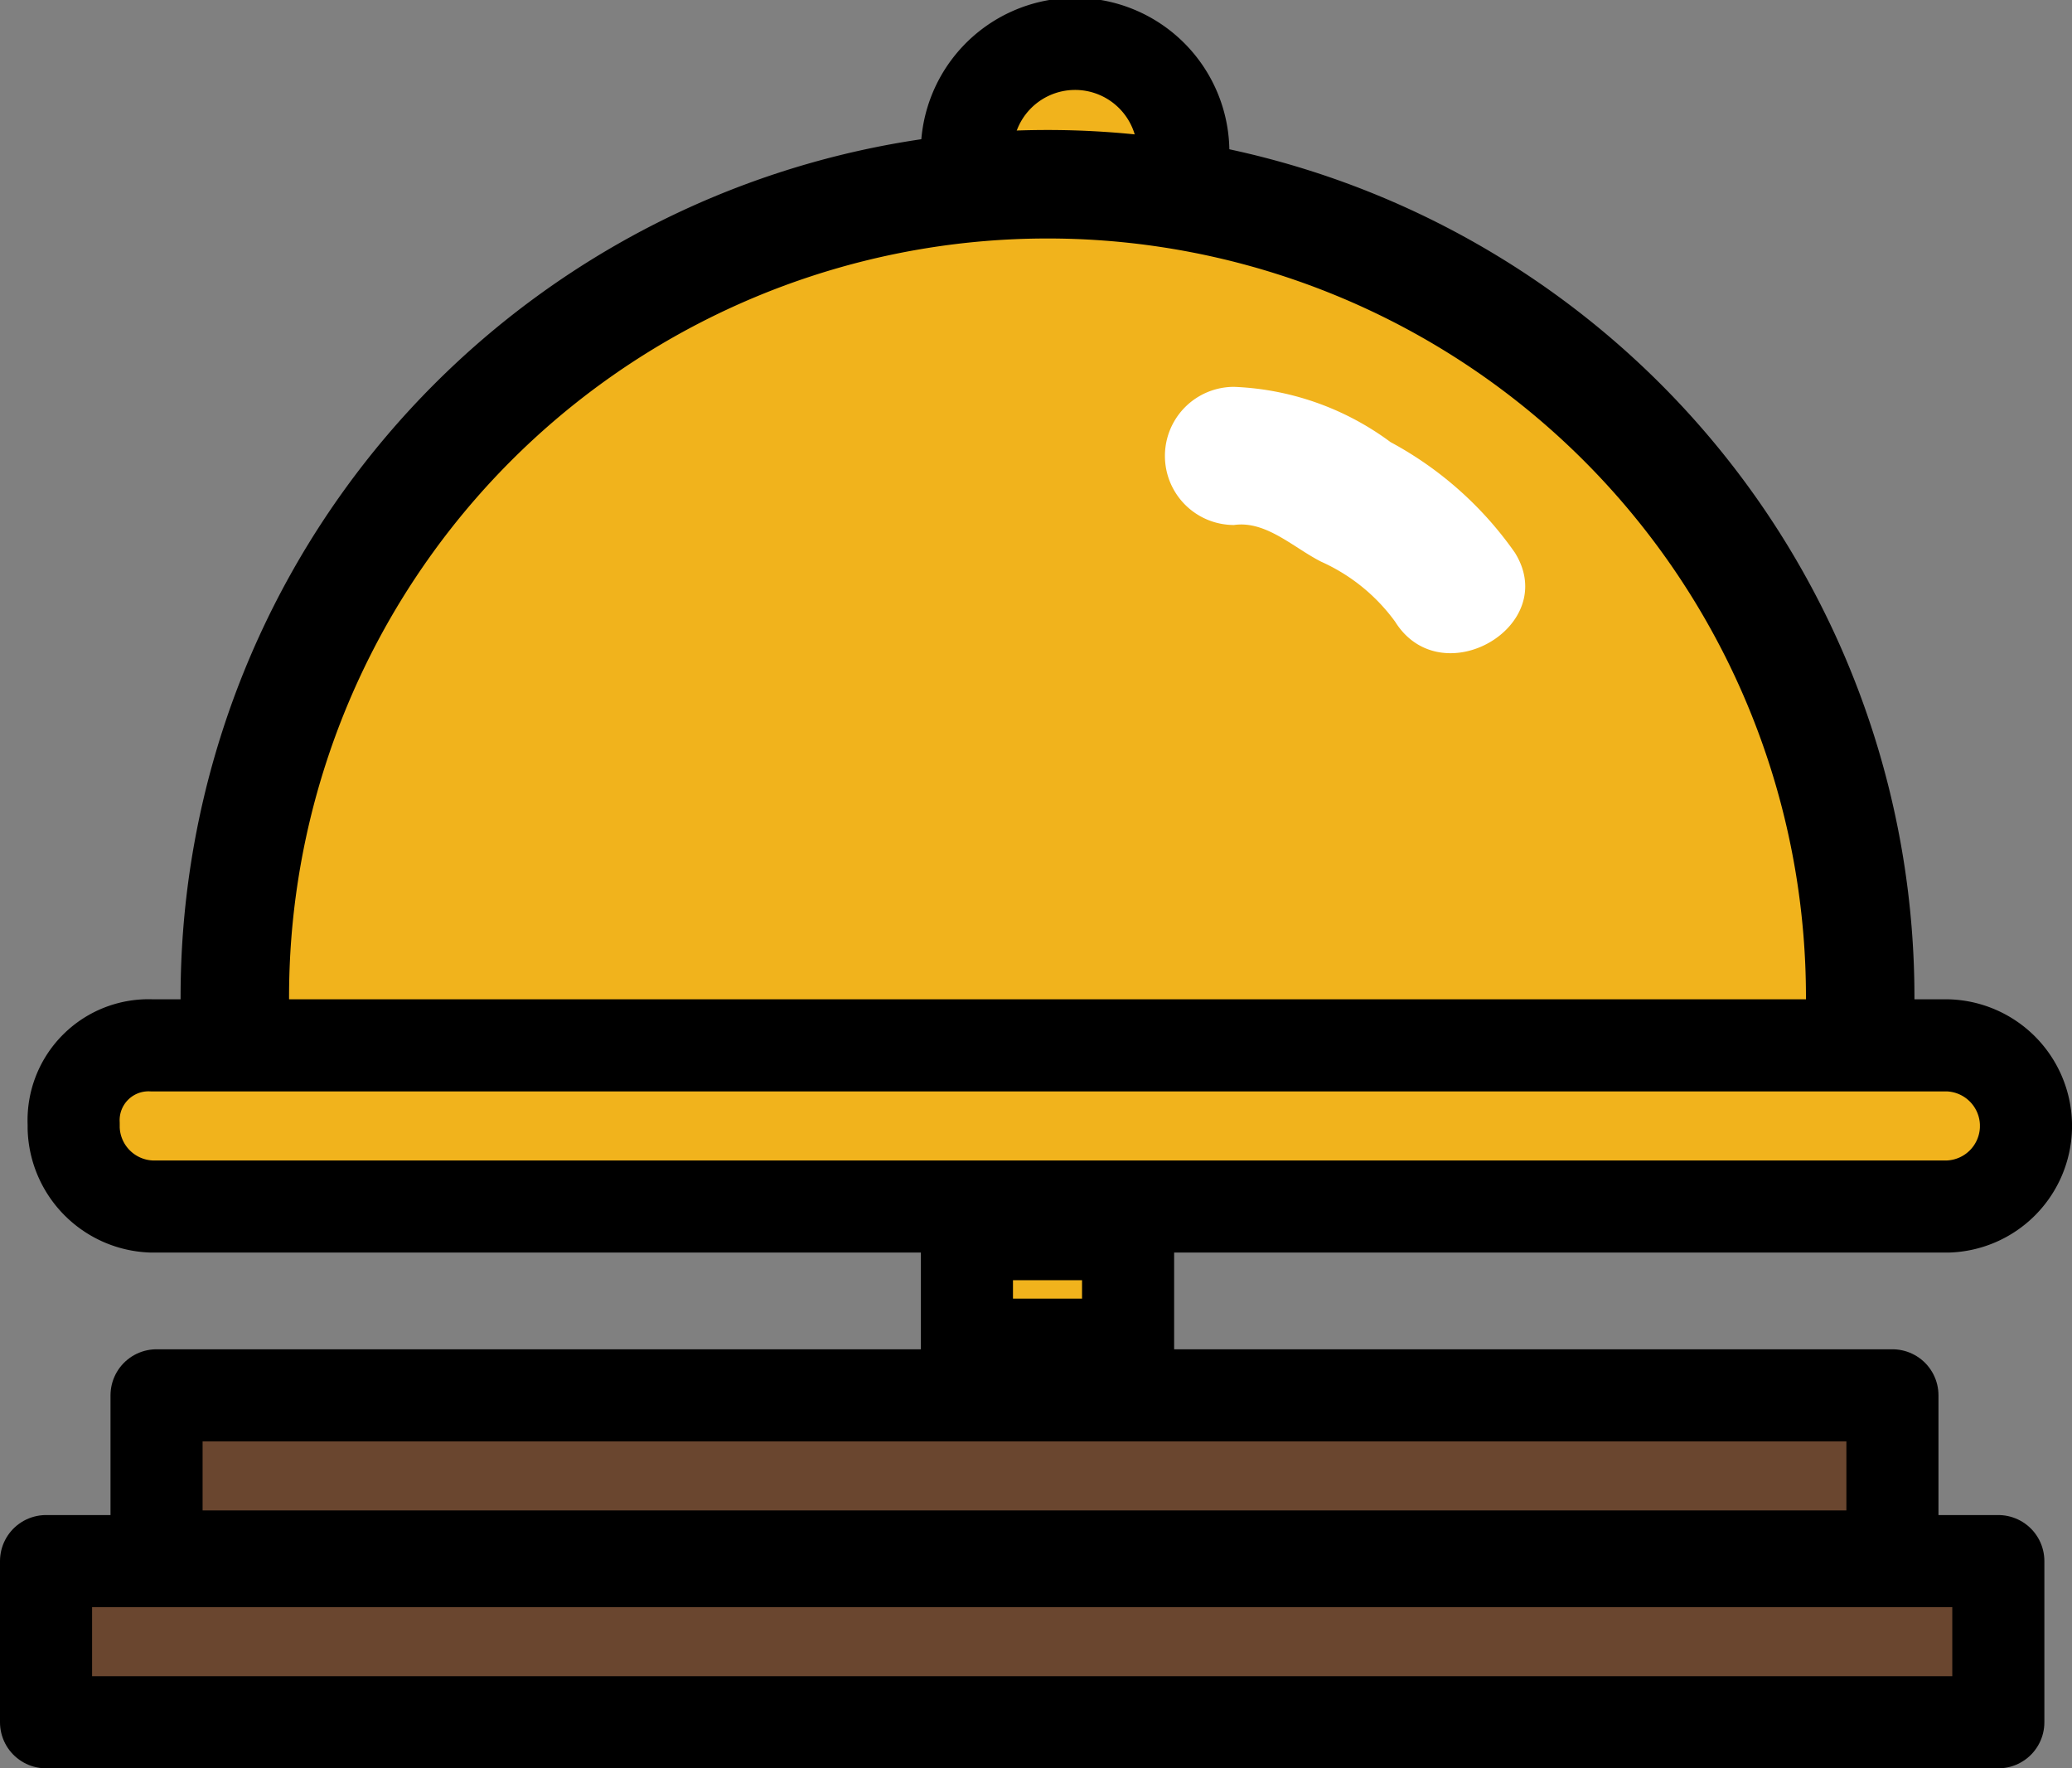<svg xmlns="http://www.w3.org/2000/svg" xmlns:svg="http://www.w3.org/2000/svg" id="emoji" width="45" height="38.401" version="1.1" viewBox="0 0 45 38.401"><rect x="0" y="0" width="45" height="38.401" fill="#808080" stroke="none"/><g id="color" transform="translate(-14,-11.599)"><path id="path1" fill="#f1b31c" stroke="#f1b31c" stroke-miterlimit="10" d="M 36.4,16.8 A 17.669,17.669 0 0 0 18.7,34.5 H 54 A 17.584,17.584 0 0 0 36.4,16.8 Z"/><path id="path2" fill="#f1b31c" d="m 37.5,15.6 a 1.771,1.771 0 0 0 1.7,-1.8 1.752,1.752 0 0 0 -1.7,-1.7 1.771,1.771 0 0 0 -1.7,1.8 1.685,1.685 0 0 0 1.7,1.7 z"/><path id="path3" fill="#f1b31c" d="m 36.7,41.6 a 1.771,1.771 0 0 0 1.7,-1.8 1.752,1.752 0 0 0 -1.7,-1.7 1.771,1.771 0 0 0 -1.7,1.8 1.627,1.627 0 0 0 1.7,1.7 z"/><path id="path4" fill="#fff" d="m 40.8,23 c 0.7,-0.1 1.3,0.5 1.9,0.8 a 4.013,4.013 0 0 1 1.6,1.3 c 1,1.6 3.6,0.1 2.6,-1.5 a 7.809,7.809 0 0 0 -2.7,-2.4 6.099,6.099 0 0 0 -3.4,-1.2 1.5,1.5 0 0 0 0,3 z"/><line id="line4" x1="14.5" x2="56.5" y1="47.5" y2="47.5" fill="none" stroke="#6a462f" stroke-miterlimit="10" stroke-width="3"/><line id="line5" x1="17.9" x2="54.5" y1="43.7" y2="43.7" fill="none" stroke="#6a462f" stroke-miterlimit="10" stroke-width="2.356"/><line id="line6" x1="16.2" x2="57.4" y1="36" y2="36" fill="none" stroke="#f1b31c" stroke-miterlimit="10" stroke-width="2.356"/></g><g id="line" transform="translate(-14,-11.599)"><path id="path6" fill="none" stroke="#000" stroke-linecap="round" stroke-linejoin="round" stroke-width="2.356" d="m 19.1,33.3 a 17.65,17.65 0 0 1 35.3,-0.1 v 0.1"/><path id="path7" fill="none" stroke="#000" stroke-linejoin="round" stroke-width="2" d="m 17.3,34.3 h 39 A 1.752,1.752 0 0 1 58,36 v 0.1 a 1.752,1.752 0 0 1 -1.7,1.7 h -39 A 1.752,1.752 0 0 1 15.6,36.1 V 36 a 1.627,1.627 0 0 1 1.7,-1.7 z"/><rect id="rect7" width="3.5" height="2.4" x="35" y="38.4" fill="none" stroke="#000" stroke-linecap="square" stroke-miterlimit="10" stroke-width="2"/><rect id="rect8" width="37.7" height="3.5" x="17.4" y="41.9" fill="none" stroke="#000" stroke-linecap="square" stroke-linejoin="round" stroke-width="2"/><rect id="rect9" width="42.4" height="3.5" x="15" y="45.5" fill="none" stroke="#000" stroke-linecap="square" stroke-linejoin="round" stroke-width="2"/><path id="path9" fill="none" stroke="#000" stroke-linecap="round" stroke-linejoin="round" stroke-width="2" d="m 35,15 a 2.351,2.351 0 1 1 4.7,-0.1 v 0"/></g></svg>